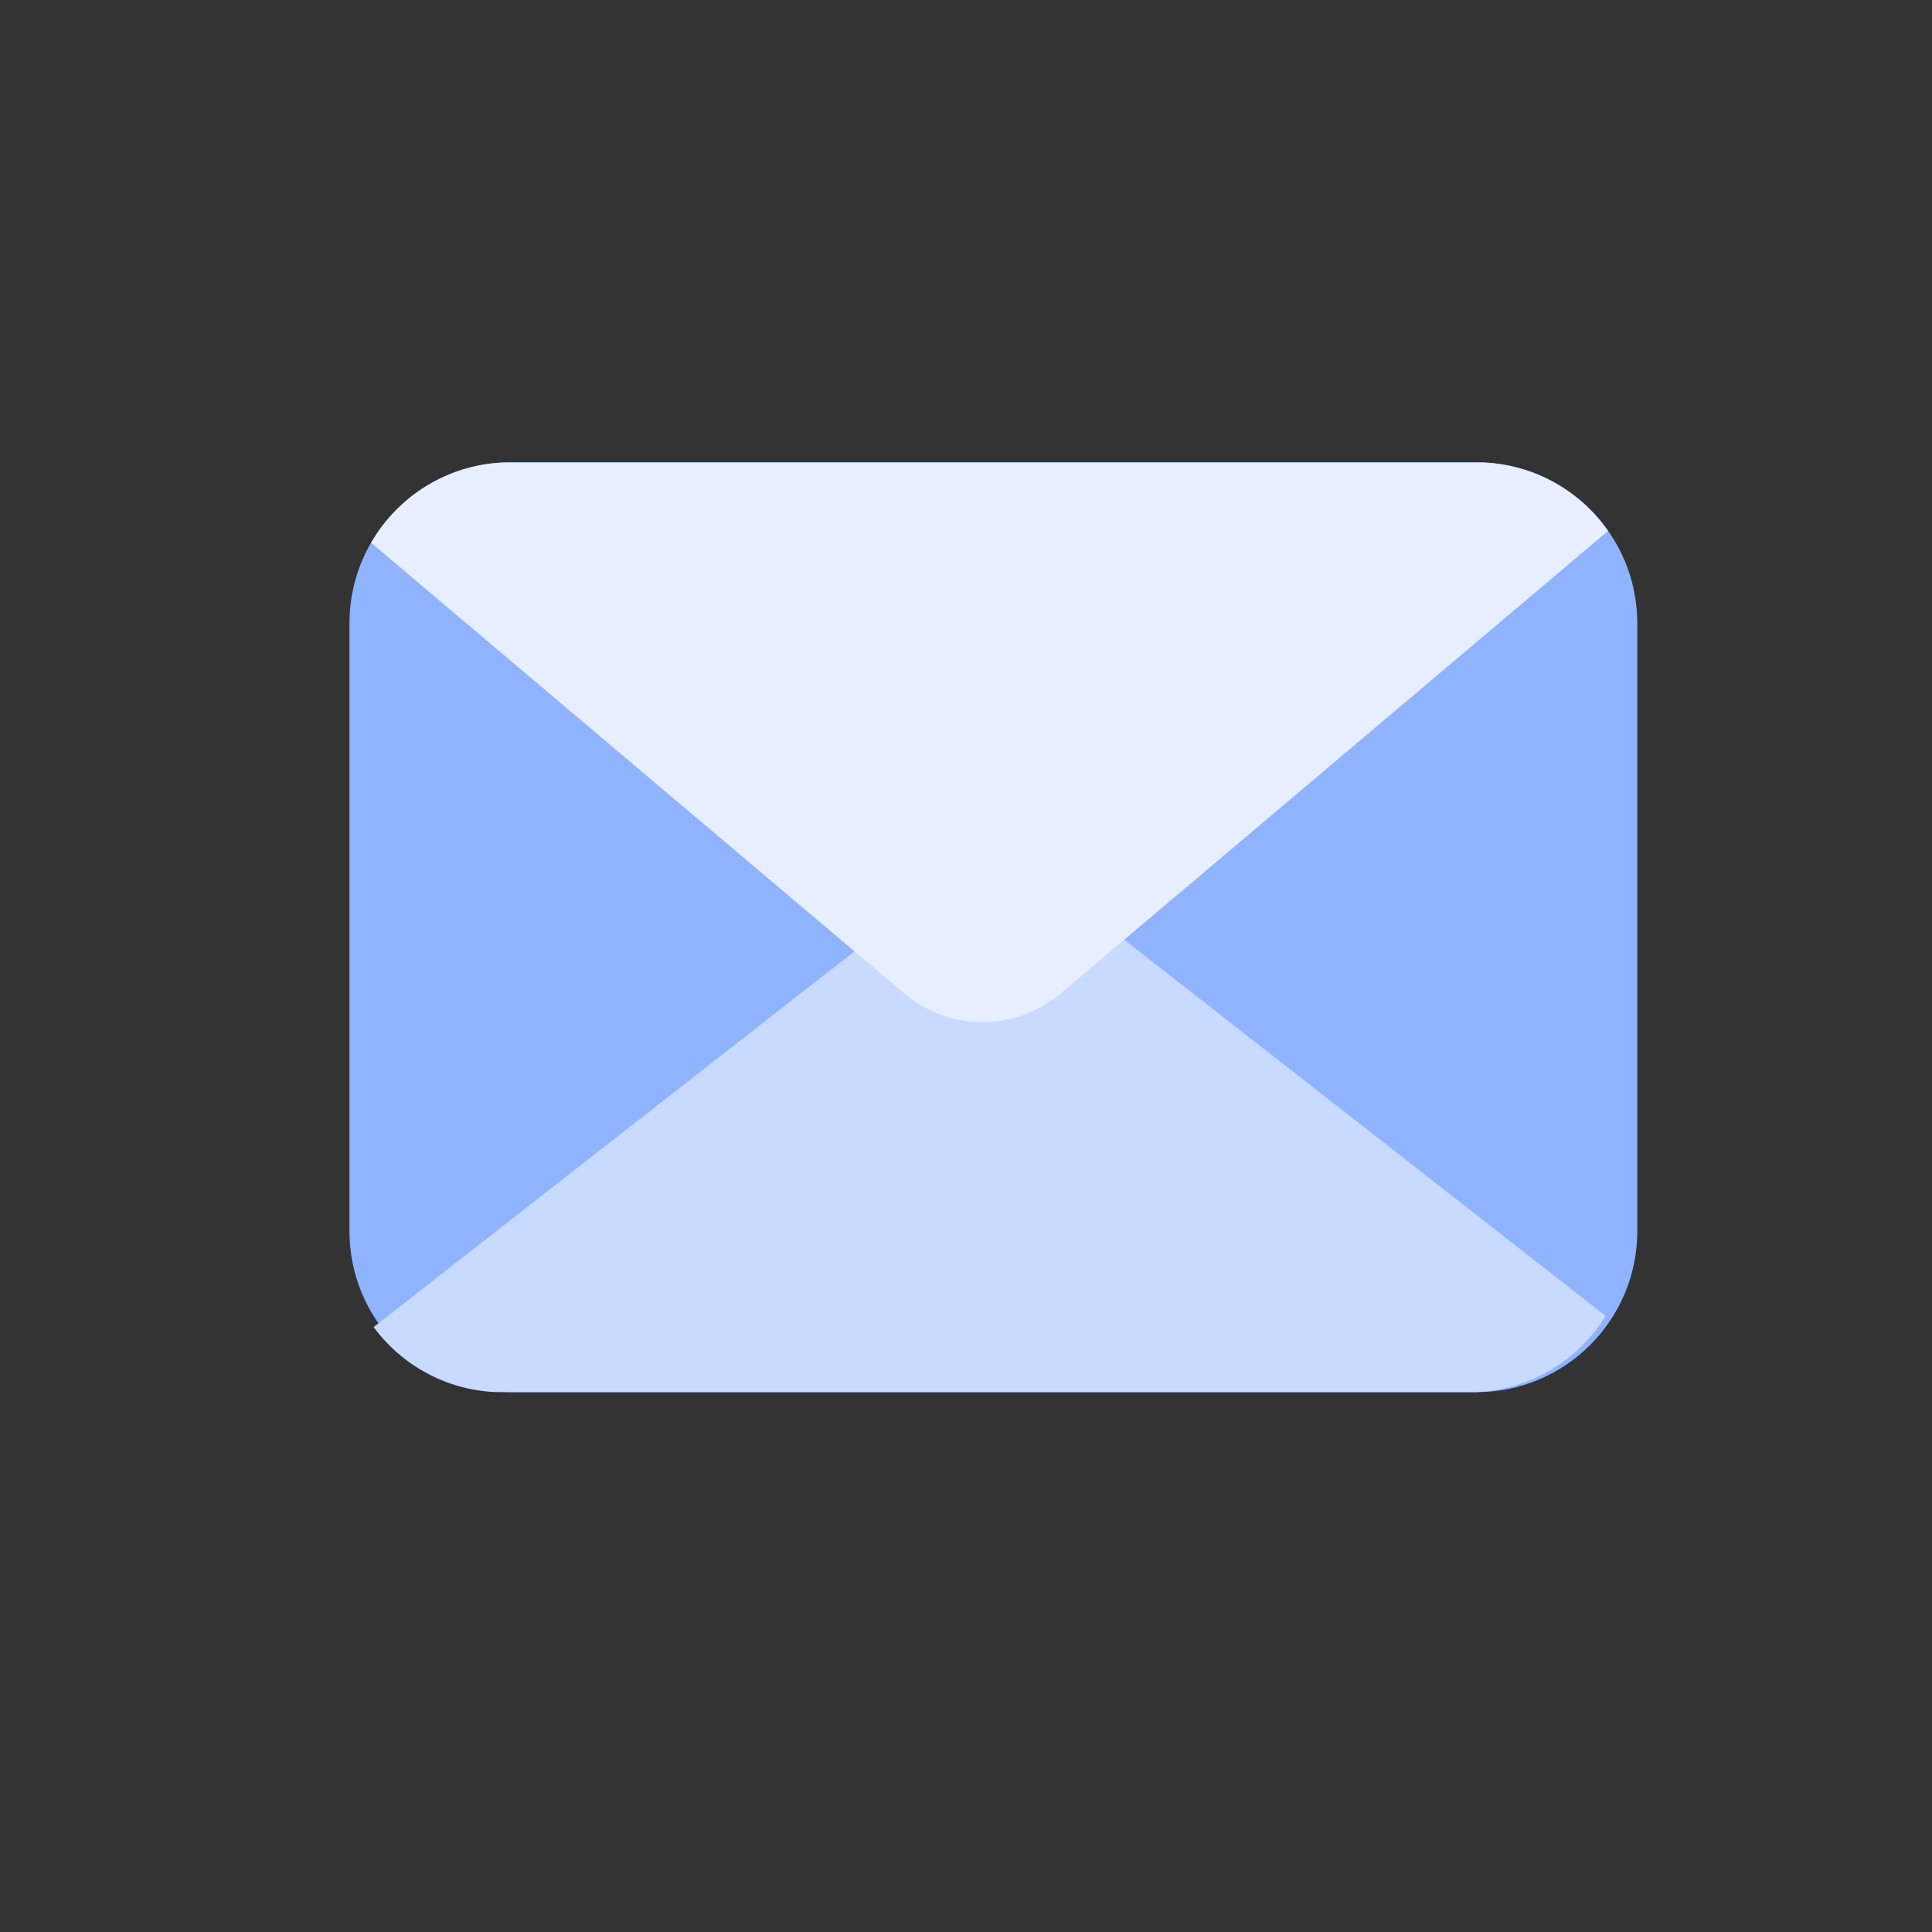 <svg width="24" height="24" viewBox="0 0 24 24" fill="none" xmlns="http://www.w3.org/2000/svg">
<rect x="0" y="0" width="24" height="24" fill="#333333" stroke="none"/>
<path d="M4.341 7.742C4.341 6.638 5.236 5.742 6.341 5.742H18.339C19.444 5.742 20.339 6.638 20.339 7.742V15.294C20.339 16.398 19.444 17.294 18.339 17.294H6.341C5.236 17.294 4.341 16.398 4.341 15.294V7.742Z" fill="#90B3FF"/>
<path d="M6.154 17.293C5.533 17.265 4.988 16.954 4.641 16.485L11.459 11.158C12.002 10.734 12.763 10.734 13.306 11.158L19.946 16.347C19.609 16.892 19.019 17.262 18.339 17.293L6.154 17.293Z" fill="#C9DAFF"/>
<path d="M18.432 5.746C19.071 5.775 19.631 6.103 19.976 6.595L13.172 12.344C12.613 12.816 11.796 12.816 11.237 12.344L4.61 6.743C4.941 6.17 5.547 5.778 6.249 5.746H18.432Z" fill="#E6EEFF"/>
</svg>
